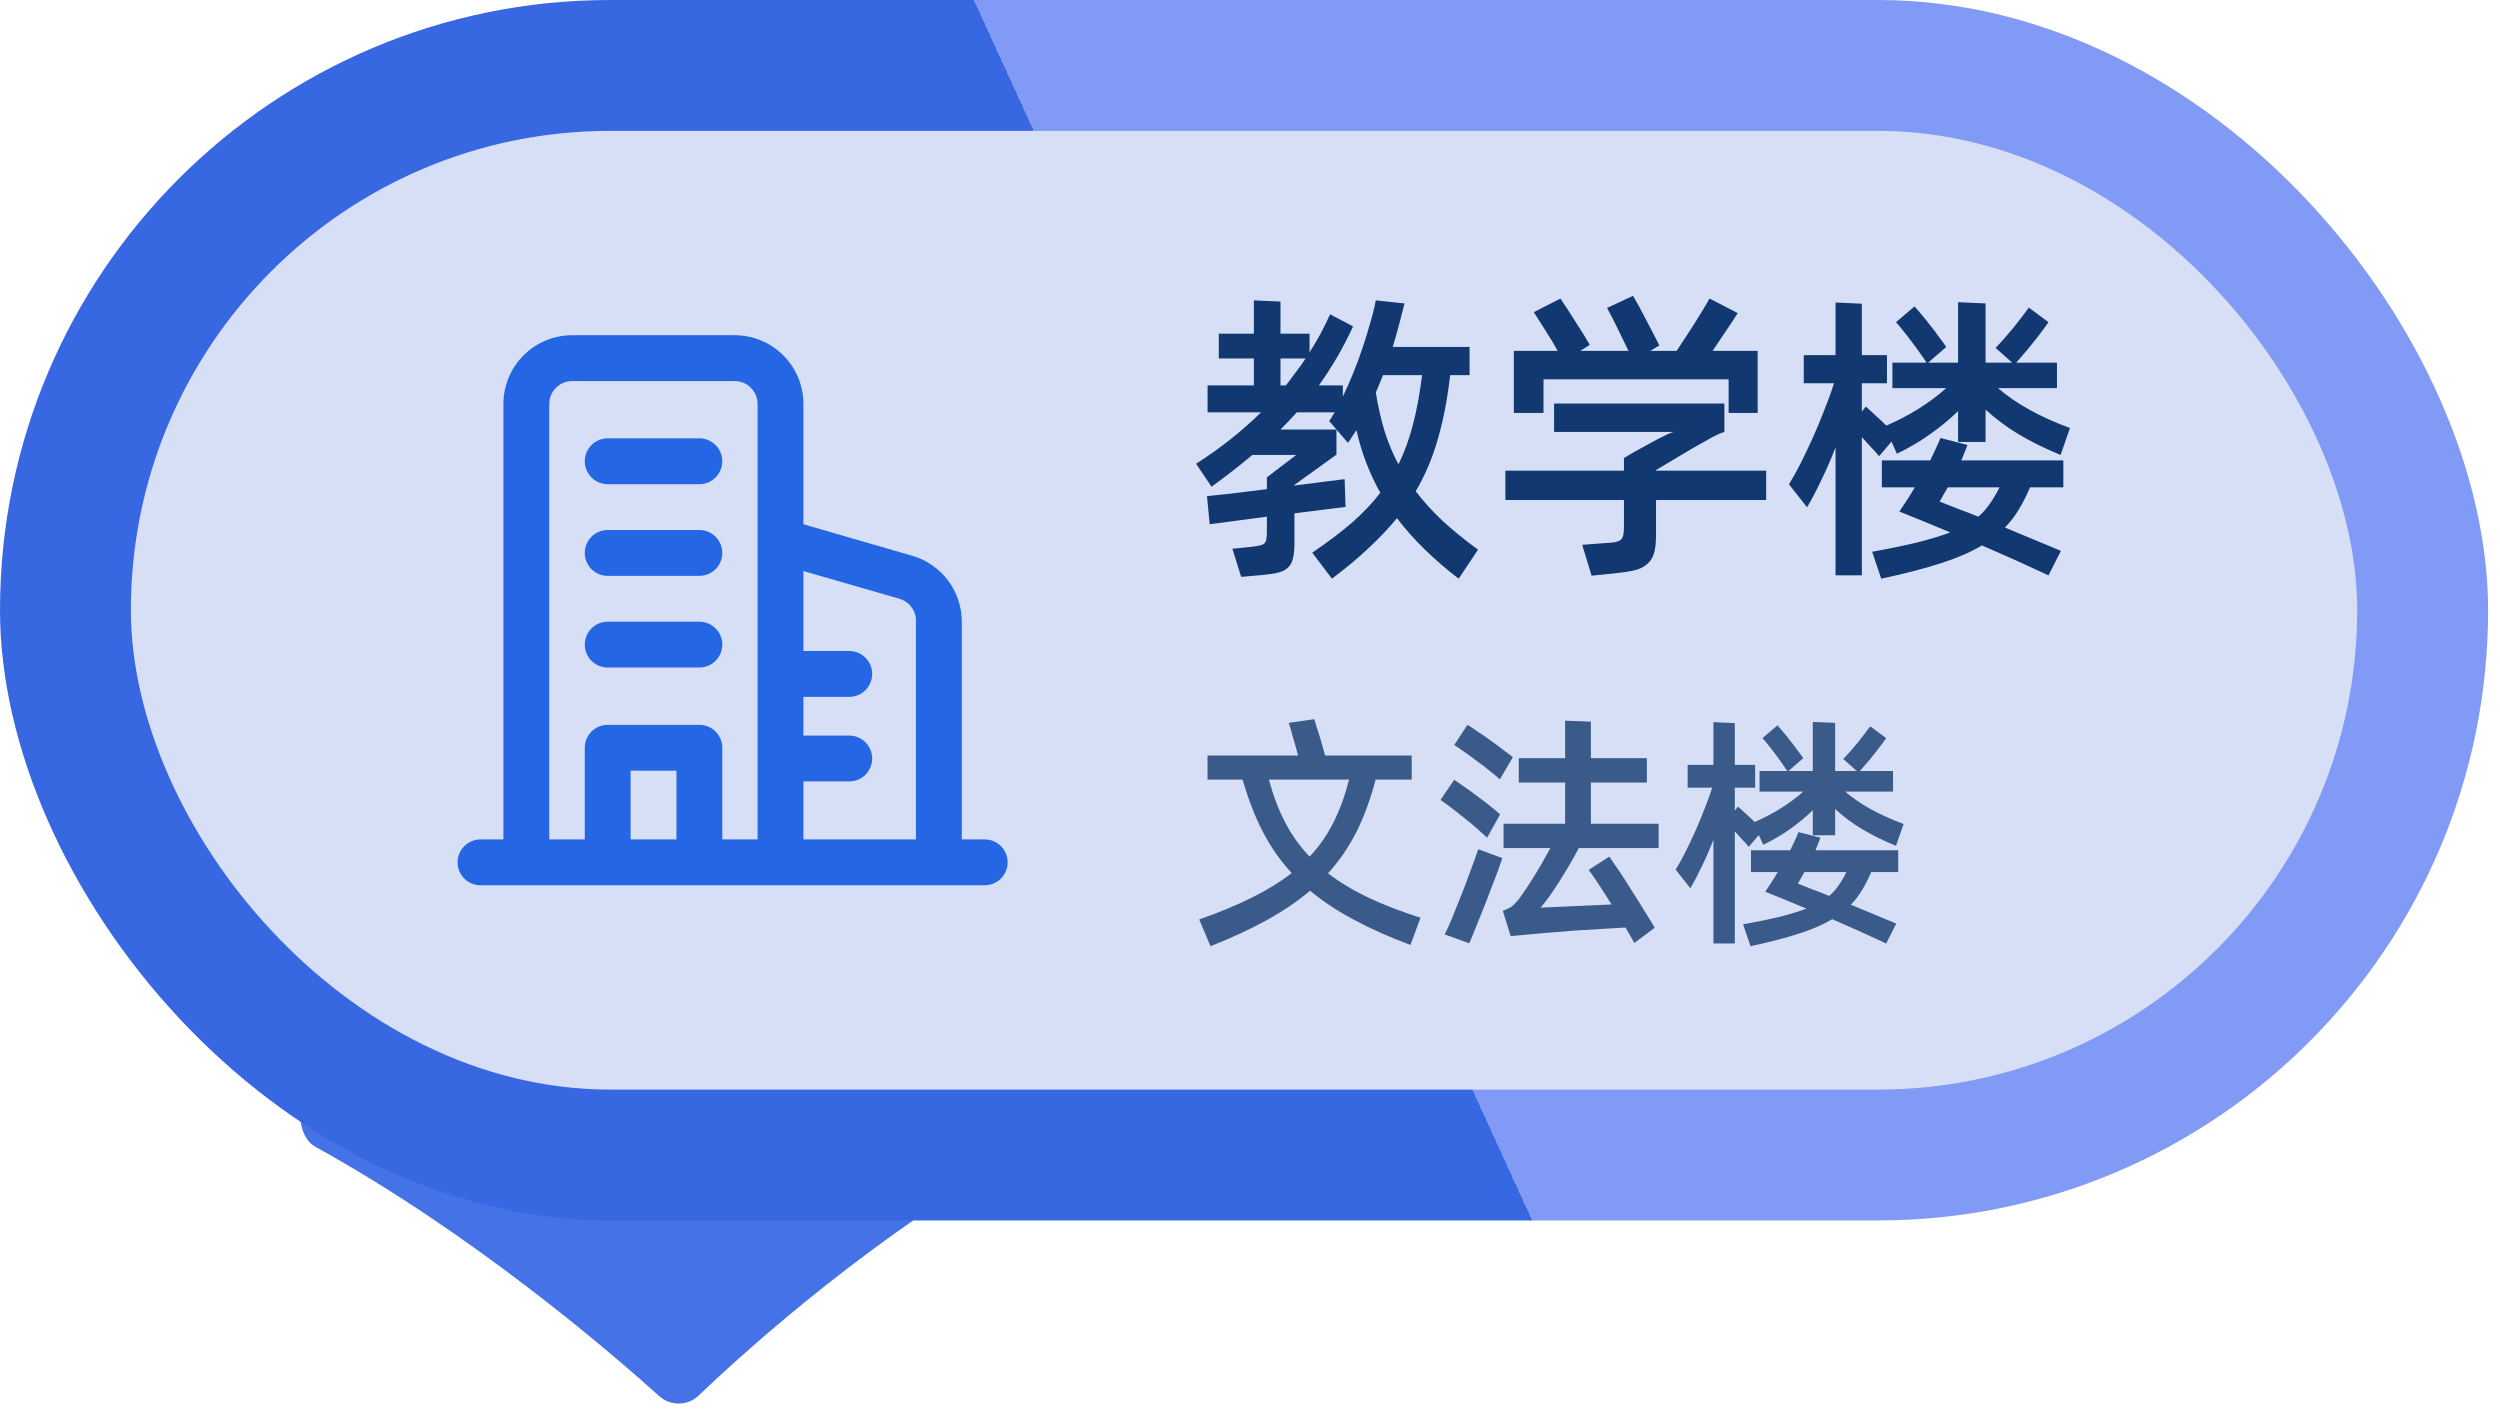 <svg width="93" height="53" viewBox="0 0 93 53" fill="none" xmlns="http://www.w3.org/2000/svg">
<path d="M37.992 39.554H12.383C11.178 39.554 10.685 42.086 11.741 42.667C17.555 45.872 22.667 50.264 24.525 51.937C24.942 52.313 25.586 52.302 25.991 51.914C27.776 50.206 32.686 45.759 38.601 42.526C39.653 41.951 39.191 39.554 37.992 39.554Z" fill="#4573E7"/>
<rect width="92.557" height="45.401" rx="22.701" fill="url(#paint0_linear_674_33973)"/>
<rect x="4.868" y="4.868" width="82.82" height="35.665" rx="17.832" fill="#D6DFF5"/>
<path d="M36.631 32.932H17.875C17.648 32.932 17.432 32.842 17.272 32.682C17.112 32.522 17.022 32.305 17.022 32.079C17.022 31.853 17.112 31.636 17.272 31.476C17.432 31.316 17.648 31.227 17.875 31.226H18.727V15.027C18.727 14.349 18.997 13.699 19.476 13.219C19.956 12.739 20.606 12.47 21.285 12.47H27.329C28.008 12.47 28.659 12.739 29.138 13.219C29.618 13.699 29.887 14.349 29.887 15.027V19.503L33.928 20.672C34.461 20.825 34.93 21.147 35.264 21.59C35.597 22.033 35.778 22.573 35.779 23.127V31.226H36.631C36.857 31.227 37.074 31.316 37.234 31.476C37.394 31.636 37.484 31.853 37.484 32.079C37.484 32.305 37.394 32.522 37.234 32.682C37.074 32.842 36.857 32.932 36.631 32.932ZM29.887 31.226H34.073V23.127C34.081 22.937 34.025 22.749 33.913 22.595C33.802 22.44 33.642 22.328 33.459 22.274L29.887 21.243V24.218H31.592C31.819 24.218 32.035 24.308 32.195 24.468C32.355 24.628 32.445 24.845 32.445 25.071C32.445 25.297 32.355 25.514 32.195 25.674C32.035 25.834 31.819 25.923 31.592 25.923H29.887V27.364H31.592C31.819 27.364 32.035 27.454 32.195 27.614C32.355 27.774 32.445 27.991 32.445 28.217C32.445 28.443 32.355 28.66 32.195 28.82C32.035 28.98 31.819 29.069 31.592 29.069H29.887V31.226ZM26.869 31.226H28.182V15.027C28.182 14.801 28.092 14.585 27.932 14.425C27.773 14.265 27.556 14.175 27.329 14.175H21.285C21.059 14.175 20.842 14.265 20.682 14.425C20.522 14.585 20.432 14.801 20.432 15.027V31.226H21.754V27.816C21.754 27.59 21.843 27.373 22.003 27.213C22.163 27.053 22.38 26.964 22.606 26.964H26.017C26.128 26.964 26.239 26.986 26.343 27.029C26.446 27.071 26.54 27.134 26.619 27.213C26.699 27.292 26.761 27.386 26.804 27.49C26.847 27.593 26.869 27.704 26.869 27.816V31.226ZM23.459 31.226H25.164V28.669H23.459V31.226ZM26.017 24.832H22.606C22.38 24.832 22.163 24.742 22.003 24.582C21.843 24.422 21.754 24.206 21.754 23.98C21.754 23.753 21.843 23.537 22.003 23.377C22.163 23.217 22.38 23.127 22.606 23.127H26.017C26.243 23.127 26.459 23.217 26.619 23.377C26.779 23.537 26.869 23.753 26.869 23.98C26.869 24.206 26.779 24.422 26.619 24.582C26.459 24.742 26.243 24.832 26.017 24.832ZM26.017 21.422H22.606C22.38 21.422 22.163 21.332 22.003 21.172C21.844 21.012 21.754 20.795 21.754 20.569C21.754 20.343 21.844 20.126 22.003 19.966C22.163 19.806 22.38 19.717 22.606 19.717H26.017C26.243 19.717 26.459 19.806 26.619 19.966C26.779 20.126 26.869 20.343 26.869 20.569C26.869 20.795 26.779 21.012 26.619 21.172C26.459 21.332 26.243 21.422 26.017 21.422ZM26.017 18.012H22.606C22.38 18.012 22.163 17.922 22.003 17.762C21.844 17.602 21.754 17.385 21.754 17.159C21.754 16.933 21.844 16.716 22.003 16.556C22.163 16.396 22.38 16.306 22.606 16.306H26.017C26.243 16.306 26.459 16.396 26.619 16.556C26.779 16.716 26.869 16.933 26.869 17.159C26.869 17.385 26.779 17.602 26.619 17.762C26.459 17.922 26.243 18.012 26.017 18.012Z" fill="#2566E5"/>
<path d="M52.665 18.275C52.957 18.658 53.291 19.025 53.666 19.378C54.049 19.73 54.488 20.087 54.983 20.447L54.263 21.527C53.332 20.814 52.567 20.064 51.967 19.276C51.652 19.659 51.295 20.034 50.898 20.402C50.508 20.77 50.058 21.145 49.547 21.527L48.816 20.559C49.379 20.177 49.866 19.809 50.279 19.457C50.691 19.096 51.048 18.721 51.348 18.331C50.943 17.611 50.647 16.834 50.459 16.002C50.406 16.084 50.354 16.163 50.301 16.238C50.256 16.313 50.204 16.392 50.144 16.474L49.446 15.664C49.484 15.612 49.517 15.559 49.547 15.507C49.577 15.454 49.611 15.398 49.649 15.338H48.242C48.047 15.555 47.844 15.769 47.634 15.979H49.716V16.913L48.152 18.039V18.061C48.58 18.009 48.962 17.96 49.3 17.915C49.645 17.87 49.885 17.84 50.02 17.825L50.054 18.86C49.904 18.875 49.656 18.905 49.311 18.95C48.966 18.995 48.58 19.044 48.152 19.096V20.233C48.152 20.458 48.133 20.638 48.096 20.773C48.066 20.916 48.006 21.028 47.916 21.111C47.826 21.201 47.702 21.265 47.544 21.302C47.387 21.34 47.184 21.37 46.937 21.392L46.171 21.46L45.845 20.413L46.52 20.346C46.648 20.331 46.749 20.316 46.824 20.301C46.907 20.286 46.97 20.263 47.015 20.233C47.06 20.196 47.09 20.143 47.105 20.076C47.12 20.008 47.128 19.914 47.128 19.794V19.22L45.001 19.502L44.9 18.455C44.975 18.448 45.087 18.436 45.237 18.421C45.387 18.406 45.56 18.387 45.755 18.365C45.958 18.343 46.175 18.316 46.408 18.286C46.64 18.256 46.88 18.226 47.128 18.196V17.757L48.219 16.924H46.588C46.115 17.322 45.609 17.716 45.069 18.106L44.495 17.251C45.38 16.688 46.186 16.05 46.914 15.338H44.922V14.336H46.644V13.335H45.339V12.412H46.644V11.174L47.634 11.219V12.412H48.715V13.11C48.857 12.884 48.992 12.656 49.12 12.423C49.247 12.183 49.367 11.939 49.48 11.692L50.335 12.142C50.148 12.547 49.949 12.93 49.739 13.29C49.529 13.65 49.304 13.999 49.063 14.336H49.953V14.753C50.088 14.475 50.219 14.179 50.346 13.864C50.474 13.549 50.59 13.233 50.695 12.918C50.8 12.603 50.894 12.296 50.977 11.995C51.067 11.695 51.134 11.421 51.179 11.174L52.248 11.287C52.113 11.842 51.967 12.382 51.809 12.907H54.668V13.954H53.947C53.843 14.846 53.689 15.642 53.486 16.339C53.291 17.03 53.017 17.675 52.665 18.275ZM47.634 14.336H47.837C47.964 14.171 48.088 14.006 48.208 13.841C48.336 13.676 48.456 13.507 48.568 13.335H47.634V14.336ZM51.179 14.595C51.262 15.113 51.37 15.593 51.505 16.035C51.641 16.471 51.813 16.883 52.023 17.273C52.248 16.816 52.428 16.321 52.563 15.788C52.706 15.248 52.818 14.636 52.901 13.954H51.449C51.404 14.059 51.359 14.167 51.314 14.28C51.277 14.385 51.232 14.49 51.179 14.595ZM57.418 15.36H56.315V13.053H57.947C57.819 12.821 57.68 12.588 57.53 12.356C57.38 12.116 57.223 11.868 57.058 11.613L58.048 11.106C58.228 11.369 58.416 11.658 58.611 11.973C58.813 12.281 58.99 12.566 59.14 12.828L58.791 13.053H60.58C60.453 12.791 60.321 12.521 60.186 12.243C60.051 11.958 59.916 11.695 59.781 11.455L60.749 11.005C60.892 11.245 61.049 11.534 61.222 11.872C61.402 12.209 61.57 12.536 61.728 12.851L61.39 13.053H62.369C62.609 12.693 62.835 12.348 63.045 12.018C63.255 11.688 63.438 11.384 63.596 11.106L64.643 11.647C64.508 11.864 64.358 12.093 64.192 12.333C64.035 12.573 63.874 12.813 63.709 13.053H65.385V15.36H64.305V14.111H57.418V15.36ZM65.701 18.601H61.604V19.918C61.604 20.203 61.578 20.428 61.525 20.593C61.473 20.766 61.383 20.901 61.255 20.998C61.135 21.103 60.974 21.178 60.771 21.223C60.569 21.268 60.314 21.306 60.006 21.336L59.207 21.415L58.858 20.267L59.759 20.199C59.901 20.192 60.014 20.181 60.096 20.166C60.186 20.143 60.254 20.113 60.299 20.076C60.344 20.03 60.374 19.971 60.389 19.895C60.404 19.813 60.411 19.704 60.411 19.569V18.601H56V17.51H60.411V17.037C60.486 16.992 60.614 16.917 60.794 16.812C60.981 16.707 61.173 16.602 61.368 16.497C61.57 16.384 61.758 16.287 61.931 16.204C62.103 16.114 62.223 16.069 62.291 16.069H57.812V15.011H64.147V16.069C64.05 16.092 63.889 16.163 63.664 16.283C63.446 16.403 63.206 16.538 62.943 16.688C62.688 16.838 62.437 16.988 62.189 17.138C61.942 17.288 61.747 17.405 61.604 17.487V17.51H65.701V18.601ZM69.902 16.97C69.82 16.864 69.719 16.752 69.598 16.632C69.486 16.504 69.373 16.381 69.261 16.261V21.403H68.282V16.643C68.124 17.056 67.952 17.453 67.764 17.836C67.584 18.219 67.404 18.564 67.224 18.871L66.549 18.016C66.684 17.799 66.826 17.544 66.976 17.251C67.126 16.951 67.276 16.636 67.427 16.306C67.576 15.976 67.719 15.634 67.854 15.281C67.997 14.929 68.121 14.588 68.225 14.257H67.1V13.211H68.282V11.253L69.261 11.298V13.211H70.195V14.257H69.261V15.315L69.407 15.124C69.527 15.229 69.651 15.341 69.778 15.462C69.913 15.582 70.045 15.705 70.172 15.833C71.035 15.458 71.778 14.993 72.401 14.438H70.397V13.492H71.669C71.602 13.387 71.519 13.267 71.421 13.132C71.324 12.989 71.223 12.851 71.118 12.716C71.013 12.573 70.908 12.438 70.803 12.311C70.705 12.183 70.615 12.074 70.532 11.984L71.219 11.399C71.302 11.489 71.395 11.598 71.5 11.725C71.605 11.845 71.71 11.977 71.815 12.119C71.928 12.254 72.033 12.393 72.13 12.536C72.236 12.671 72.326 12.794 72.401 12.907L71.725 13.492H72.84V11.242L73.864 11.287V13.492H74.854L74.235 12.941C74.325 12.851 74.426 12.742 74.539 12.614C74.651 12.487 74.764 12.356 74.876 12.22C74.989 12.078 75.098 11.939 75.203 11.804C75.308 11.669 75.398 11.549 75.473 11.444L76.204 11.984C76.129 12.097 76.039 12.22 75.934 12.356C75.837 12.491 75.732 12.626 75.619 12.761C75.514 12.896 75.405 13.027 75.293 13.155C75.188 13.282 75.09 13.395 75 13.492H76.519V14.438H74.325C74.993 15.015 75.885 15.51 77.003 15.923L76.654 16.924C76.069 16.684 75.552 16.429 75.101 16.159C74.651 15.889 74.239 15.582 73.864 15.236V16.441H72.84V15.293C72.539 15.585 72.206 15.863 71.838 16.125C71.478 16.388 71.054 16.639 70.566 16.88L70.364 16.429L69.902 16.97ZM73.188 16.553C73.151 16.651 73.113 16.748 73.076 16.846C73.038 16.936 73.001 17.03 72.963 17.127H76.756V18.129H75.518C75.39 18.429 75.251 18.703 75.101 18.95C74.959 19.19 74.786 19.415 74.584 19.625L76.666 20.492L76.204 21.403C75.784 21.208 75.368 21.017 74.955 20.829C74.55 20.649 74.141 20.469 73.728 20.289C73.316 20.537 72.806 20.758 72.198 20.953C71.598 21.148 70.859 21.34 69.981 21.527L69.644 20.526C70.304 20.406 70.866 20.289 71.332 20.177C71.804 20.057 72.209 19.933 72.547 19.805C72.232 19.67 71.917 19.539 71.602 19.412C71.287 19.284 70.971 19.157 70.656 19.029C70.754 18.886 70.851 18.74 70.949 18.59C71.046 18.44 71.14 18.286 71.23 18.129H70.004V17.127H71.804C71.879 16.977 71.947 16.834 72.007 16.7C72.074 16.557 72.134 16.422 72.187 16.294L73.188 16.553ZM72.457 18.129C72.404 18.219 72.352 18.309 72.299 18.399C72.254 18.489 72.206 18.575 72.153 18.658C72.348 18.733 72.566 18.819 72.806 18.916C73.053 19.006 73.316 19.108 73.594 19.22C73.766 19.07 73.912 18.905 74.032 18.725C74.16 18.545 74.276 18.346 74.381 18.129H72.457Z" fill="#123871"/>
<path d="M52.469 35.152C51.672 34.854 50.969 34.541 50.361 34.212C49.752 33.889 49.21 33.53 48.736 33.135C48.267 33.53 47.729 33.895 47.12 34.23C46.518 34.565 45.821 34.887 45.03 35.198L44.61 34.203C45.358 33.941 46.013 33.67 46.572 33.39C47.138 33.11 47.631 32.806 48.051 32.478C47.625 32.015 47.266 31.501 46.974 30.935C46.682 30.369 46.432 29.724 46.226 29H44.92V28.105H48.288C48.234 27.892 48.173 27.673 48.106 27.448C48.045 27.217 47.99 27.031 47.942 26.891L48.891 26.754C48.915 26.827 48.943 26.919 48.973 27.028C49.01 27.132 49.046 27.244 49.083 27.366C49.119 27.488 49.156 27.612 49.192 27.74C49.229 27.868 49.262 27.99 49.293 28.105H52.515V29H51.173C50.984 29.724 50.747 30.372 50.461 30.944C50.175 31.51 49.822 32.024 49.402 32.487C49.84 32.821 50.339 33.123 50.899 33.39C51.465 33.658 52.113 33.908 52.843 34.139L52.469 35.152ZM47.202 29C47.361 29.59 47.561 30.119 47.805 30.588C48.048 31.057 48.352 31.483 48.718 31.866C49.077 31.483 49.372 31.06 49.603 30.597C49.84 30.129 50.035 29.596 50.187 29H47.202ZM58.734 31.547C58.631 31.741 58.515 31.948 58.387 32.167C58.26 32.386 58.132 32.596 58.004 32.797C57.876 32.998 57.752 33.184 57.63 33.354C57.508 33.524 57.402 33.661 57.31 33.765L59.948 33.646C59.796 33.396 59.647 33.162 59.501 32.943C59.355 32.718 59.221 32.523 59.099 32.359L59.866 31.866C59.976 32.024 60.106 32.216 60.259 32.441C60.411 32.666 60.563 32.904 60.715 33.153C60.873 33.396 61.025 33.64 61.171 33.883C61.324 34.121 61.451 34.331 61.555 34.513L60.797 35.079C60.706 34.909 60.596 34.717 60.468 34.504C60.286 34.516 60.03 34.531 59.702 34.55C59.379 34.568 59.02 34.589 58.625 34.614C58.229 34.644 57.818 34.677 57.392 34.714C56.972 34.75 56.574 34.787 56.197 34.823L55.905 33.883C56.044 33.828 56.148 33.78 56.215 33.737C56.282 33.688 56.352 33.622 56.425 33.536C56.486 33.476 56.562 33.375 56.653 33.235C56.75 33.095 56.857 32.934 56.972 32.751C57.088 32.569 57.207 32.374 57.328 32.167C57.45 31.954 57.566 31.747 57.675 31.547H55.932V30.643H58.223V29.109H56.498V28.206H58.223V26.809L59.181 26.846V28.206H61.263V29.109H59.181V30.643H61.701V31.547H58.734ZM55.795 28.991C55.692 28.899 55.564 28.793 55.412 28.671C55.266 28.549 55.111 28.431 54.946 28.315C54.788 28.194 54.633 28.081 54.481 27.977C54.328 27.868 54.201 27.78 54.097 27.713L54.59 26.964C54.694 27.025 54.818 27.107 54.964 27.211C55.117 27.308 55.272 27.415 55.43 27.53C55.594 27.646 55.749 27.762 55.895 27.877C56.048 27.987 56.175 28.084 56.279 28.169L55.795 28.991ZM55.32 31.163C55.205 31.054 55.071 30.932 54.919 30.798C54.767 30.664 54.608 30.533 54.444 30.405C54.286 30.278 54.131 30.156 53.979 30.04C53.827 29.925 53.696 29.831 53.586 29.758L54.097 29.009C54.207 29.082 54.335 29.17 54.481 29.274C54.633 29.377 54.788 29.49 54.946 29.611C55.104 29.727 55.26 29.846 55.412 29.967C55.564 30.083 55.695 30.193 55.804 30.296L55.32 31.163ZM53.741 34.76C53.784 34.68 53.842 34.559 53.915 34.394C53.988 34.23 54.064 34.044 54.143 33.838C54.228 33.631 54.316 33.412 54.408 33.18C54.499 32.949 54.581 32.73 54.654 32.523C54.733 32.31 54.803 32.122 54.864 31.957C54.925 31.793 54.968 31.671 54.992 31.592L55.886 31.921C55.862 32 55.819 32.125 55.758 32.295C55.698 32.465 55.625 32.657 55.539 32.87C55.46 33.083 55.375 33.308 55.284 33.545C55.193 33.777 55.104 33.996 55.019 34.203C54.94 34.41 54.867 34.592 54.8 34.75C54.733 34.915 54.684 35.027 54.654 35.088L53.741 34.76ZM65.054 31.501C64.987 31.416 64.905 31.324 64.808 31.227C64.716 31.124 64.625 31.023 64.534 30.926V35.097H63.74V31.236C63.612 31.571 63.472 31.893 63.32 32.204C63.174 32.514 63.028 32.794 62.882 33.044L62.334 32.35C62.444 32.173 62.559 31.966 62.681 31.729C62.803 31.486 62.924 31.23 63.046 30.962C63.168 30.695 63.283 30.418 63.393 30.132C63.508 29.846 63.609 29.569 63.694 29.301H62.781V28.452H63.74V26.864L64.534 26.9V28.452H65.291V29.301H64.534V30.159L64.653 30.004C64.75 30.089 64.85 30.18 64.954 30.278C65.063 30.375 65.17 30.476 65.273 30.579C65.973 30.275 66.576 29.897 67.081 29.447H65.456V28.68H66.487C66.433 28.595 66.365 28.498 66.286 28.388C66.207 28.273 66.125 28.16 66.04 28.05C65.955 27.935 65.87 27.825 65.784 27.722C65.705 27.619 65.632 27.53 65.565 27.457L66.122 26.983C66.189 27.056 66.265 27.144 66.35 27.247C66.436 27.345 66.521 27.451 66.606 27.567C66.697 27.676 66.782 27.789 66.862 27.904C66.947 28.014 67.02 28.114 67.081 28.206L66.533 28.68H67.436V26.855L68.267 26.891V28.68H69.07L68.568 28.233C68.641 28.16 68.724 28.072 68.815 27.968C68.906 27.865 68.997 27.759 69.089 27.649C69.18 27.533 69.268 27.421 69.353 27.311C69.439 27.202 69.512 27.104 69.573 27.019L70.166 27.457C70.105 27.549 70.032 27.649 69.947 27.759C69.868 27.868 69.782 27.977 69.691 28.087C69.606 28.197 69.518 28.303 69.426 28.407C69.341 28.51 69.262 28.601 69.189 28.68H70.421V29.447H68.641C69.183 29.916 69.907 30.317 70.814 30.652L70.531 31.464C70.056 31.27 69.636 31.063 69.271 30.844C68.906 30.625 68.571 30.375 68.267 30.095V31.072H67.436V30.141C67.193 30.378 66.922 30.603 66.624 30.816C66.332 31.029 65.988 31.233 65.593 31.428L65.428 31.063L65.054 31.501ZM67.719 31.163C67.689 31.242 67.659 31.321 67.628 31.401C67.598 31.474 67.567 31.55 67.537 31.629H70.613V32.441H69.609C69.505 32.684 69.393 32.907 69.271 33.107C69.156 33.302 69.016 33.485 68.851 33.655L70.54 34.358L70.166 35.097C69.825 34.939 69.487 34.784 69.153 34.632C68.824 34.486 68.492 34.34 68.158 34.194C67.823 34.394 67.409 34.574 66.916 34.732C66.429 34.89 65.83 35.046 65.118 35.198L64.844 34.385C65.38 34.288 65.836 34.194 66.213 34.102C66.597 34.005 66.925 33.905 67.199 33.801C66.944 33.692 66.688 33.585 66.433 33.482C66.177 33.378 65.921 33.275 65.666 33.171C65.745 33.056 65.824 32.937 65.903 32.815C65.982 32.694 66.058 32.569 66.131 32.441H65.136V31.629H66.597C66.658 31.507 66.712 31.391 66.761 31.282C66.816 31.166 66.865 31.057 66.907 30.953L67.719 31.163ZM67.126 32.441C67.084 32.514 67.041 32.587 66.998 32.66C66.962 32.733 66.922 32.803 66.88 32.87C67.038 32.931 67.214 33.001 67.409 33.08C67.61 33.153 67.823 33.235 68.048 33.327C68.188 33.205 68.307 33.071 68.404 32.925C68.507 32.779 68.602 32.617 68.687 32.441H67.126Z" fill="#3A5A8A"/>
<defs>
<linearGradient id="paint0_linear_674_33973" x1="81.229" y1="-0.181" x2="6.662" y2="33.934" gradientUnits="userSpaceOnUse">
<stop offset="0.5" stop-color="#809AF5"/>
<stop offset="0.5" stop-color="#3867E2"/>
</linearGradient>
</defs>
</svg>
